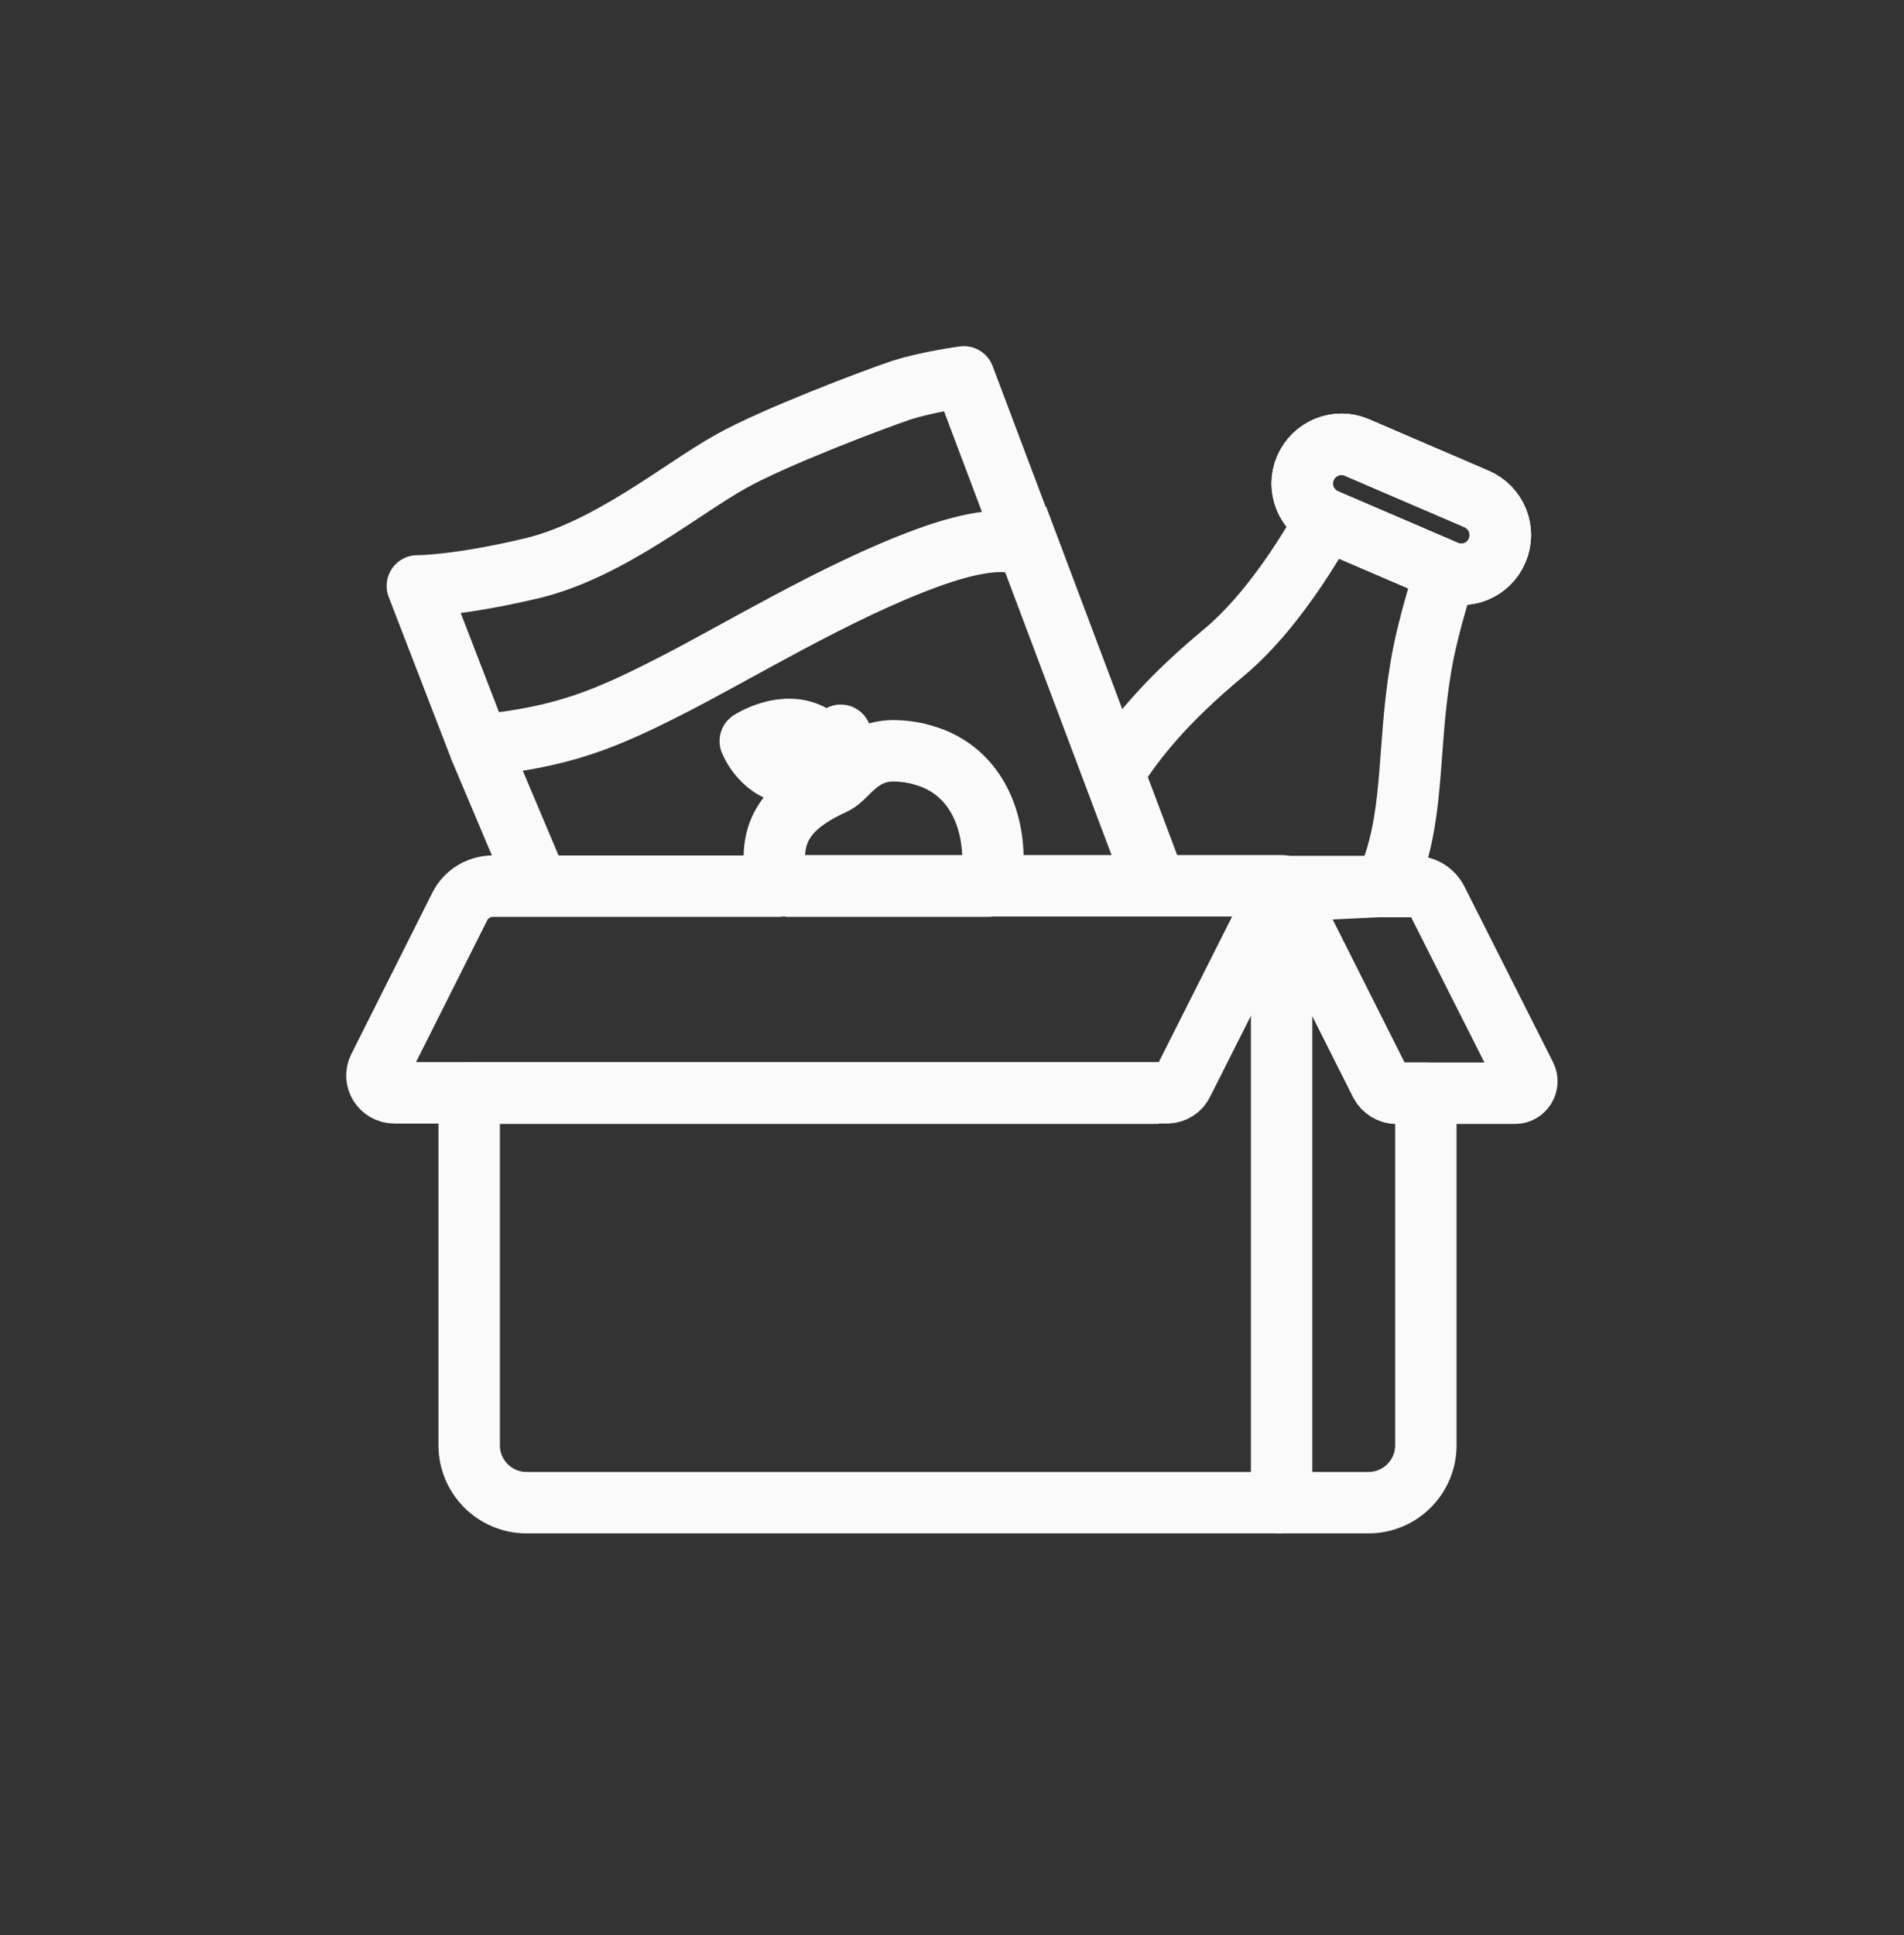 <svg width="62" height="63" viewBox="0 0 62 63" fill="none" xmlns="http://www.w3.org/2000/svg">
<rect x="0" y="0" width="62" height="63" fill="#333333" stroke="none"/>
<rect x="0.5" y="0.9" width="61" height="61" rx="9.5" fill="transparent" stroke="transparent"/>
<path d="M30.169 18.172C32.898 17.169 33.444 17.842 33.507 17.893L31.387 12.269C31.387 12.269 30.156 12.434 29.318 12.714C28.48 12.993 25.192 14.237 23.796 15.024C22.197 15.913 19.848 17.88 17.36 18.49C14.859 19.086 13.59 19.074 13.59 19.074L15.595 24.266C18.325 23.999 19.708 23.415 21.803 22.349C23.936 21.27 27.249 19.239 30.169 18.172Z" stroke="#FAFAFA" stroke-width="2" stroke-miterlimit="10" stroke-linejoin="round"/>
<path d="M37.645 28.848L33.126 16.839" stroke="#FAFAFA" stroke-width="2" stroke-miterlimit="10" stroke-linejoin="round"/>
<path d="M48.753 17.918C49.032 17.271 48.728 16.522 48.08 16.243L44.183 14.567C43.536 14.288 42.787 14.592 42.508 15.24C42.228 15.887 42.533 16.636 43.18 16.916L47.078 18.591C47.725 18.87 48.474 18.578 48.753 17.918Z" stroke="#FAFAFA" stroke-width="2" stroke-miterlimit="10" stroke-linejoin="round"/>
<path d="M47.077 18.591L43.18 16.916C42.533 16.636 42.228 15.887 42.507 15.24C42.787 14.592 43.536 14.288 44.183 14.567L48.08 16.243C48.728 16.522 49.032 17.271 48.753 17.918C48.474 18.578 47.725 18.87 47.077 18.591Z" stroke="#FAFAFA" stroke-width="2" stroke-miterlimit="10" stroke-linejoin="round"/>
<path d="M46.43 35.589H45.478C45.262 35.589 45.059 35.462 44.958 35.272L41.733 28.861H45.123H44.424H46.062C46.379 28.861 46.658 29.039 46.798 29.318L49.68 35.031C49.807 35.284 49.616 35.589 49.337 35.589H46.43Z" stroke="#FAFAFA" stroke-width="2" stroke-miterlimit="10" stroke-linejoin="round"/>
<path d="M37.734 35.589H15.278V47.052C15.278 48.08 16.116 48.918 17.144 48.918H41.733" stroke="#FAFAFA" stroke-width="2" stroke-miterlimit="10" stroke-linejoin="round"/>
<path d="M36.262 25.167C36.947 24.088 37.925 22.844 39.854 21.244C41.733 19.683 43.18 16.916 43.18 16.916L47.078 18.591C47.078 18.591 46.493 20.33 46.265 21.727C45.795 24.545 46.1 26.64 45.123 28.848L41.733 29.013V48.918H44.564C45.592 48.918 46.43 48.08 46.43 47.052V35.589H45.478C45.262 35.589 45.059 35.462 44.958 35.272L41.733 28.861H41.467" stroke="#FAFAFA" stroke-width="2" stroke-miterlimit="10" stroke-linejoin="round"/>
<path d="M27.135 24.888C27.135 25.053 27.147 25.23 27.173 25.446C27.135 25.23 27.135 25.053 27.135 24.888ZM27.135 24.888C27.135 24.888 26.728 25.205 25.903 25.205C26.728 25.205 27.135 24.888 27.135 24.888ZM27.135 24.888C27.135 24.799 27.135 24.71 27.147 24.634C27.096 24.456 26.944 24.215 26.449 23.936C25.522 23.428 24.431 24.126 24.431 24.126C24.431 24.126 24.85 25.192 25.903 25.192C24.85 25.192 24.431 24.126 24.431 24.126C24.431 24.126 25.522 23.415 26.449 23.936C26.944 24.202 27.109 24.456 27.147 24.634C27.198 24.151 27.376 23.936 27.376 23.936C27.376 23.936 27.198 24.151 27.147 24.634" stroke="#FAFAFA" stroke-width="2" stroke-miterlimit="10" stroke-linejoin="round"/>
<path d="M17.525 28.848H25.345H16.052C15.595 28.848 15.176 29.102 14.973 29.508L12.333 34.764C12.143 35.132 12.422 35.576 12.841 35.576H15.278H15.545H38.001C38.217 35.576 38.42 35.449 38.509 35.259L41.746 28.836H25.662H25.573H25.345C25.268 28.607 25.23 28.366 25.218 28.112C25.142 26.766 25.929 26.081 27.173 25.51C27.591 25.319 27.998 24.393 29.191 24.443C29.521 24.456 29.826 24.507 30.105 24.596C31.489 25.002 32.238 26.221 32.327 27.718C32.352 28.112 32.288 28.493 32.174 28.848H29.686H25.573" stroke="#FAFAFA" stroke-width="2" stroke-miterlimit="10" stroke-linejoin="round"/>
<path d="M15.595 24.278L17.525 28.848" stroke="#FAFAFA" stroke-width="2" stroke-miterlimit="10" stroke-linejoin="round"/>
</svg>
